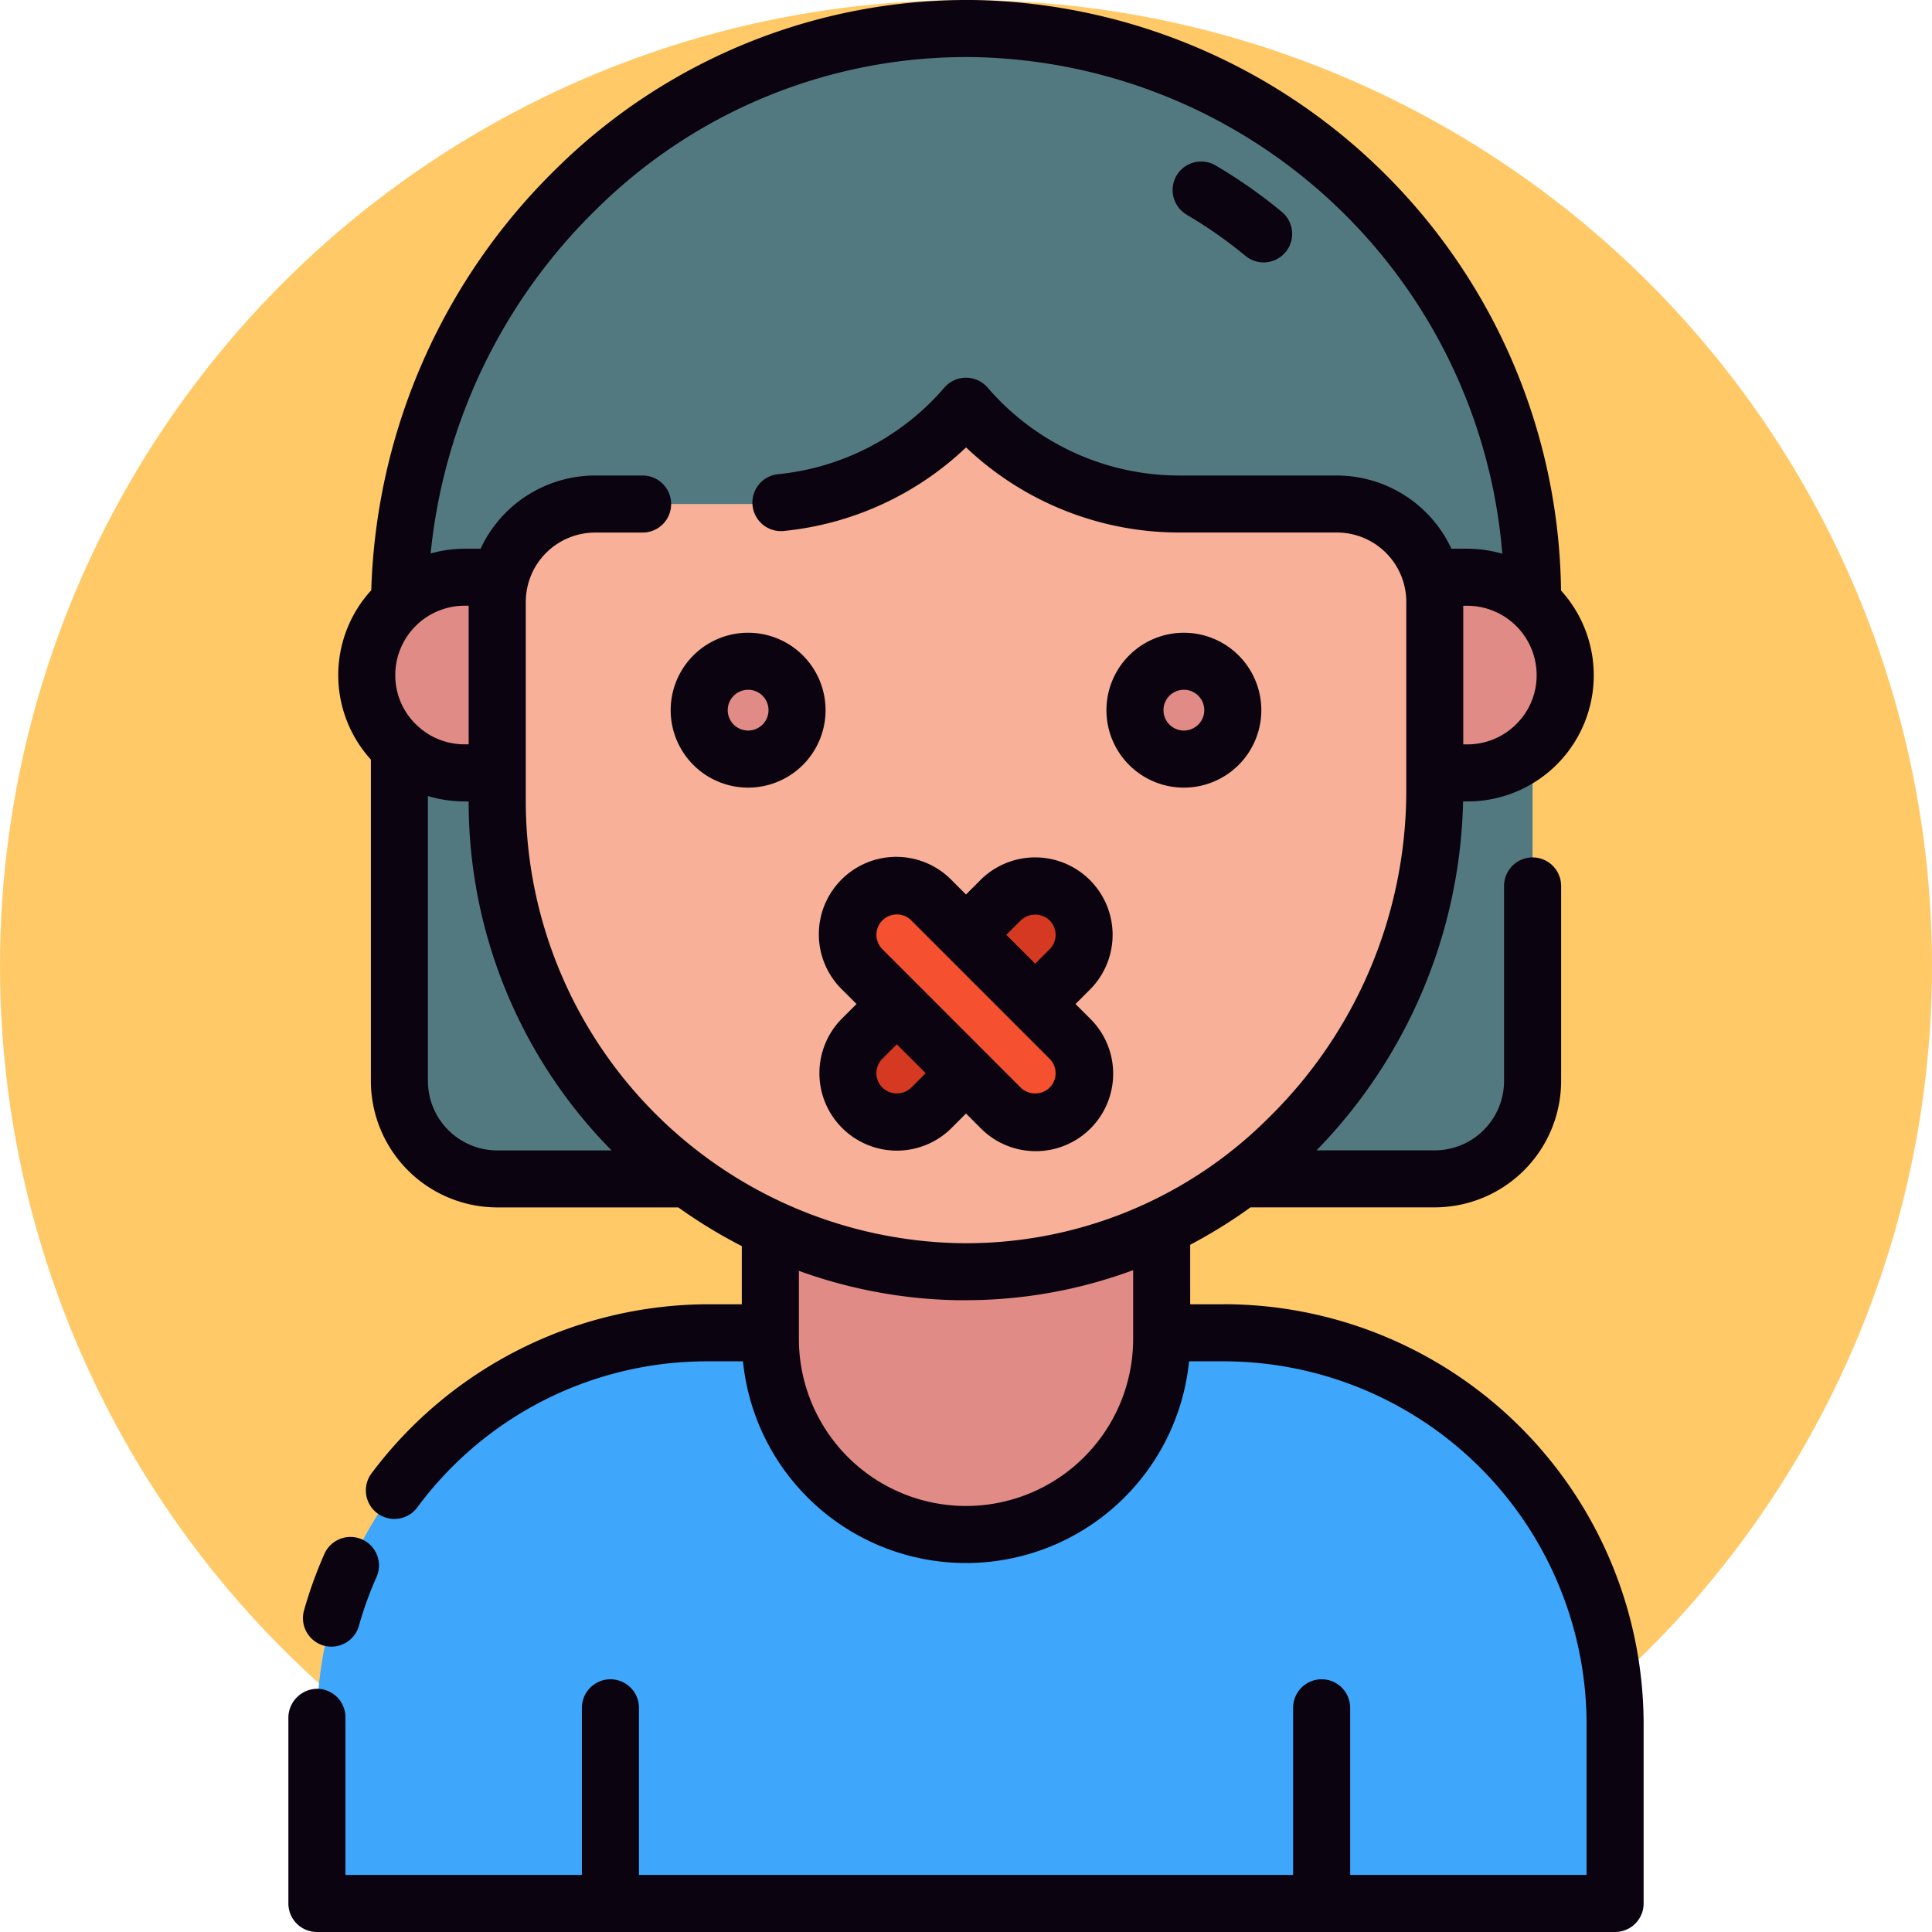 <svg xmlns="http://www.w3.org/2000/svg" width="154" height="154" viewBox="0 0 154 154">
  <g id="Grupo_108914" data-name="Grupo 108914" transform="translate(783 3833)">
    <circle id="Elipse_4715" data-name="Elipse 4715" cx="77" cy="77" r="77" transform="translate(-783 -3833)" fill="#ffc967"/>
    <g id="silencio" transform="translate(-789.177 -3839.181)">
      <g id="Grupo_108598" data-name="Grupo 108598">
        <path id="Trazado_156707" data-name="Trazado 156707" d="M38.014,92.352V54.509c0-25.268,20.679-46.486,45.942-46.055A45.216,45.216,0,0,1,128.339,53.61V92.352a7.8,7.8,0,0,1-7.8,7.8H45.812A7.8,7.8,0,0,1,38.014,92.352Z" fill="#537980"/>
        <path id="Trazado_156708" data-name="Trazado 156708" d="M31.441,112.419H134.912v14.3a31.191,31.191,0,0,1-31.191,31.191H62.632a31.191,31.191,0,0,1-31.191-31.191v-14.3Z" transform="translate(166.354 270.325) rotate(180)" fill="#3ea7fb"/>
        <g id="Grupo_108595" data-name="Grupo 108595">
          <path id="Trazado_156709" data-name="Trazado 156709" d="M67.581,88.862H98.773V112.9a15.6,15.6,0,1,1-31.191,0Z" fill="#e18b87"/>
          <path id="Trazado_156710" data-name="Trazado 156710" d="M117.941,52.192h5.2a7.8,7.8,0,1,1,0,15.6h-5.2Z" fill="#e18b87"/>
          <path id="Trazado_156711" data-name="Trazado 156711" d="M35.415,52.192h5.2a7.8,7.8,0,0,1,0,15.6h-5.2Z" transform="translate(83.828 119.979) rotate(180)" fill="#e18b87"/>
        </g>
        <path id="Trazado_156712" data-name="Trazado 156712" d="M120.542,54.156V69.34c0,20.951-17.146,38.6-38.092,38.2A37.362,37.362,0,0,1,45.812,70.181V54.156a7.8,7.8,0,0,1,7.8-7.8H66.165a22.458,22.458,0,0,0,17.012-7.8,22.459,22.459,0,0,0,17.013,7.8h12.555a7.8,7.8,0,0,1,7.8,7.8Z" fill="#f8b098"/>
        <g id="Grupo_108596" data-name="Grupo 108596">
          <circle id="Elipse_4904" data-name="Elipse 4904" cx="3.899" cy="3.899" r="3.899" transform="translate(96.645 58.892)" fill="#e18b87"/>
          <circle id="Elipse_4905" data-name="Elipse 4905" cx="3.899" cy="3.899" r="3.899" transform="translate(61.911 58.892)" fill="#e18b87"/>
        </g>
        <g id="Grupo_108597" data-name="Grupo 108597">
          <rect id="Rectángulo_36537" data-name="Rectángulo 36537" width="7.797" height="23.39" rx="3.898" transform="translate(88.69 75.167) rotate(45)" fill="#d63922"/>
          <rect id="Rectángulo_36538" data-name="Rectángulo 36538" width="7.797" height="23.39" rx="3.898" transform="translate(72.134 80.698) rotate(-45)" fill="#f5502f"/>
        </g>
      </g>
      <g id="Grupo_108599" data-name="Grupo 108599">
        <path id="Trazado_156713" data-name="Trazado 156713" d="M100.771,23.3a35.611,35.611,0,0,1,4.679,3.276,2.276,2.276,0,0,0,2.9-3.509,40.061,40.061,0,0,0-5.28-3.7,2.274,2.274,0,1,0-2.3,3.925Z" fill="#0b0410"/>
        <path id="Trazado_156714" data-name="Trazado 156714" d="M31.982,137.352a2.308,2.308,0,0,0,.617.084,2.276,2.276,0,0,0,2.187-1.658,28.453,28.453,0,0,1,1.371-3.817A2.274,2.274,0,1,0,32,130.124a33.3,33.3,0,0,0-1.588,4.419,2.274,2.274,0,0,0,1.571,2.81Z" fill="#0b0410"/>
        <path id="Trazado_156715" data-name="Trazado 156715" d="M103.724,110.144h-2.677V105.4a39.7,39.7,0,0,0,4.809-2.98h14.686a10.084,10.084,0,0,0,10.072-10.072V76.8a2.274,2.274,0,0,0-4.549,0V92.352a5.53,5.53,0,0,1-5.523,5.523h-9.422A41.1,41.1,0,0,0,122.8,70.064h.343a10.054,10.054,0,0,0,7.464-16.811A47.646,47.646,0,0,0,84,6.186,46.61,46.61,0,0,0,50.486,19.658a49.055,49.055,0,0,0-14.715,33.57,10.014,10.014,0,0,0-.031,13.5V92.352a10.084,10.084,0,0,0,10.072,10.072H60.247a39.982,39.982,0,0,0,5.059,3.085v4.635H62.63a33.642,33.642,0,0,0-26.852,13.494,2.275,2.275,0,0,0,3.648,2.719,28.686,28.686,0,0,1,23.2-11.664H65.4a17.869,17.869,0,0,0,35.558,0h2.768a28.95,28.95,0,0,1,28.917,28.917v12.022H113.8V142.311a2.274,2.274,0,1,0-4.549,0v13.321H57.109V142.311a2.274,2.274,0,1,0-4.549,0v13.321H33.713V143.1a2.274,2.274,0,0,0-2.242-2.306,2.32,2.32,0,0,0-2.307,2.243v14.869a2.274,2.274,0,0,0,2.274,2.274H134.916a2.274,2.274,0,0,0,2.274-2.274v-14.3a33.5,33.5,0,0,0-33.466-33.466Zm23.319-46.25a5.488,5.488,0,0,1-3.9,1.621h-.329V54.468h.325a5.53,5.53,0,0,1,5.523,5.523A5.447,5.447,0,0,1,127.044,63.894ZM53.662,22.914A41.9,41.9,0,0,1,83.918,10.735a43.092,43.092,0,0,1,42.007,39.584,10,10,0,0,0-2.784-.4h-1.272a10.076,10.076,0,0,0-9.125-5.835H100.189A20.161,20.161,0,0,1,84.9,37.075a2.277,2.277,0,0,0-3.447,0,20.1,20.1,0,0,1-13.223,6.9A2.275,2.275,0,1,0,68.7,48.5a24.613,24.613,0,0,0,14.482-6.655,24.706,24.706,0,0,0,17.012,6.784h12.555a5.53,5.53,0,0,1,5.523,5.523V69.34A36.52,36.52,0,0,1,107.35,95.231a34.069,34.069,0,0,1-24.858,10.04,35.262,35.262,0,0,1-34.405-35.09V54.156a5.53,5.53,0,0,1,5.523-5.523H57.4a2.274,2.274,0,1,0,0-4.549H53.61a10.076,10.076,0,0,0-9.125,5.835H43.213a10.027,10.027,0,0,0-2.71.381A44.552,44.552,0,0,1,53.662,22.914ZM39.3,63.886a5.436,5.436,0,0,1-1.614-3.9,5.53,5.53,0,0,1,5.523-5.523h.325V65.511h-.325A5.49,5.49,0,0,1,39.3,63.886Zm.985,28.466V69.633a10.091,10.091,0,0,0,2.924.43h.325v.117a39.535,39.535,0,0,0,11.389,27.7H45.812A5.53,5.53,0,0,1,40.289,92.352ZM96.5,112.9a13.321,13.321,0,0,1-26.643,0V107.48A39.061,39.061,0,0,0,82.4,109.82h.745A38.414,38.414,0,0,0,96.5,107.425Z" fill="#0b0410"/>
        <path id="Trazado_156716" data-name="Trazado 156716" d="M100.544,68.963a6.173,6.173,0,1,0-6.173-6.173,6.173,6.173,0,0,0,6.173,6.173Zm0-7.8a1.625,1.625,0,1,1-1.625,1.625A1.625,1.625,0,0,1,100.544,61.165Z" fill="#0b0410"/>
        <path id="Trazado_156717" data-name="Trazado 156717" d="M65.81,68.963a6.173,6.173,0,1,0-6.173-6.173A6.173,6.173,0,0,0,65.81,68.963Zm0-7.8a1.625,1.625,0,1,1-1.625,1.625A1.625,1.625,0,0,1,65.81,61.165Z" fill="#0b0410"/>
        <path id="Trazado_156718" data-name="Trazado 156718" d="M73.3,85.061l1.149,1.149L73.3,87.359a6.173,6.173,0,1,0,8.73,8.731l1.148-1.149,1.149,1.149a6.173,6.173,0,1,0,8.729-8.73l-1.15-1.148,1.149-1.149a6.173,6.173,0,1,0-8.73-8.731l-1.148,1.149-1.149-1.149a6.173,6.173,0,1,0-8.729,8.73Zm5.514,7.812a1.658,1.658,0,0,1-2.3,0,1.622,1.622,0,0,1,0-2.3l1.149-1.149,2.3,2.3Zm8.728-13.325a1.664,1.664,0,0,1,2.3,0,1.622,1.622,0,0,1,0,2.3l-1.149,1.149-2.3-2.3Zm-11.026,0a1.626,1.626,0,0,1,2.3,0L89.841,90.577a1.622,1.622,0,0,1,0,2.3,1.662,1.662,0,0,1-2.3,0L76.516,81.844a1.622,1.622,0,0,1,0-2.3Z" fill="#0b0410"/>
      </g>
    </g>
  </g>
</svg>

